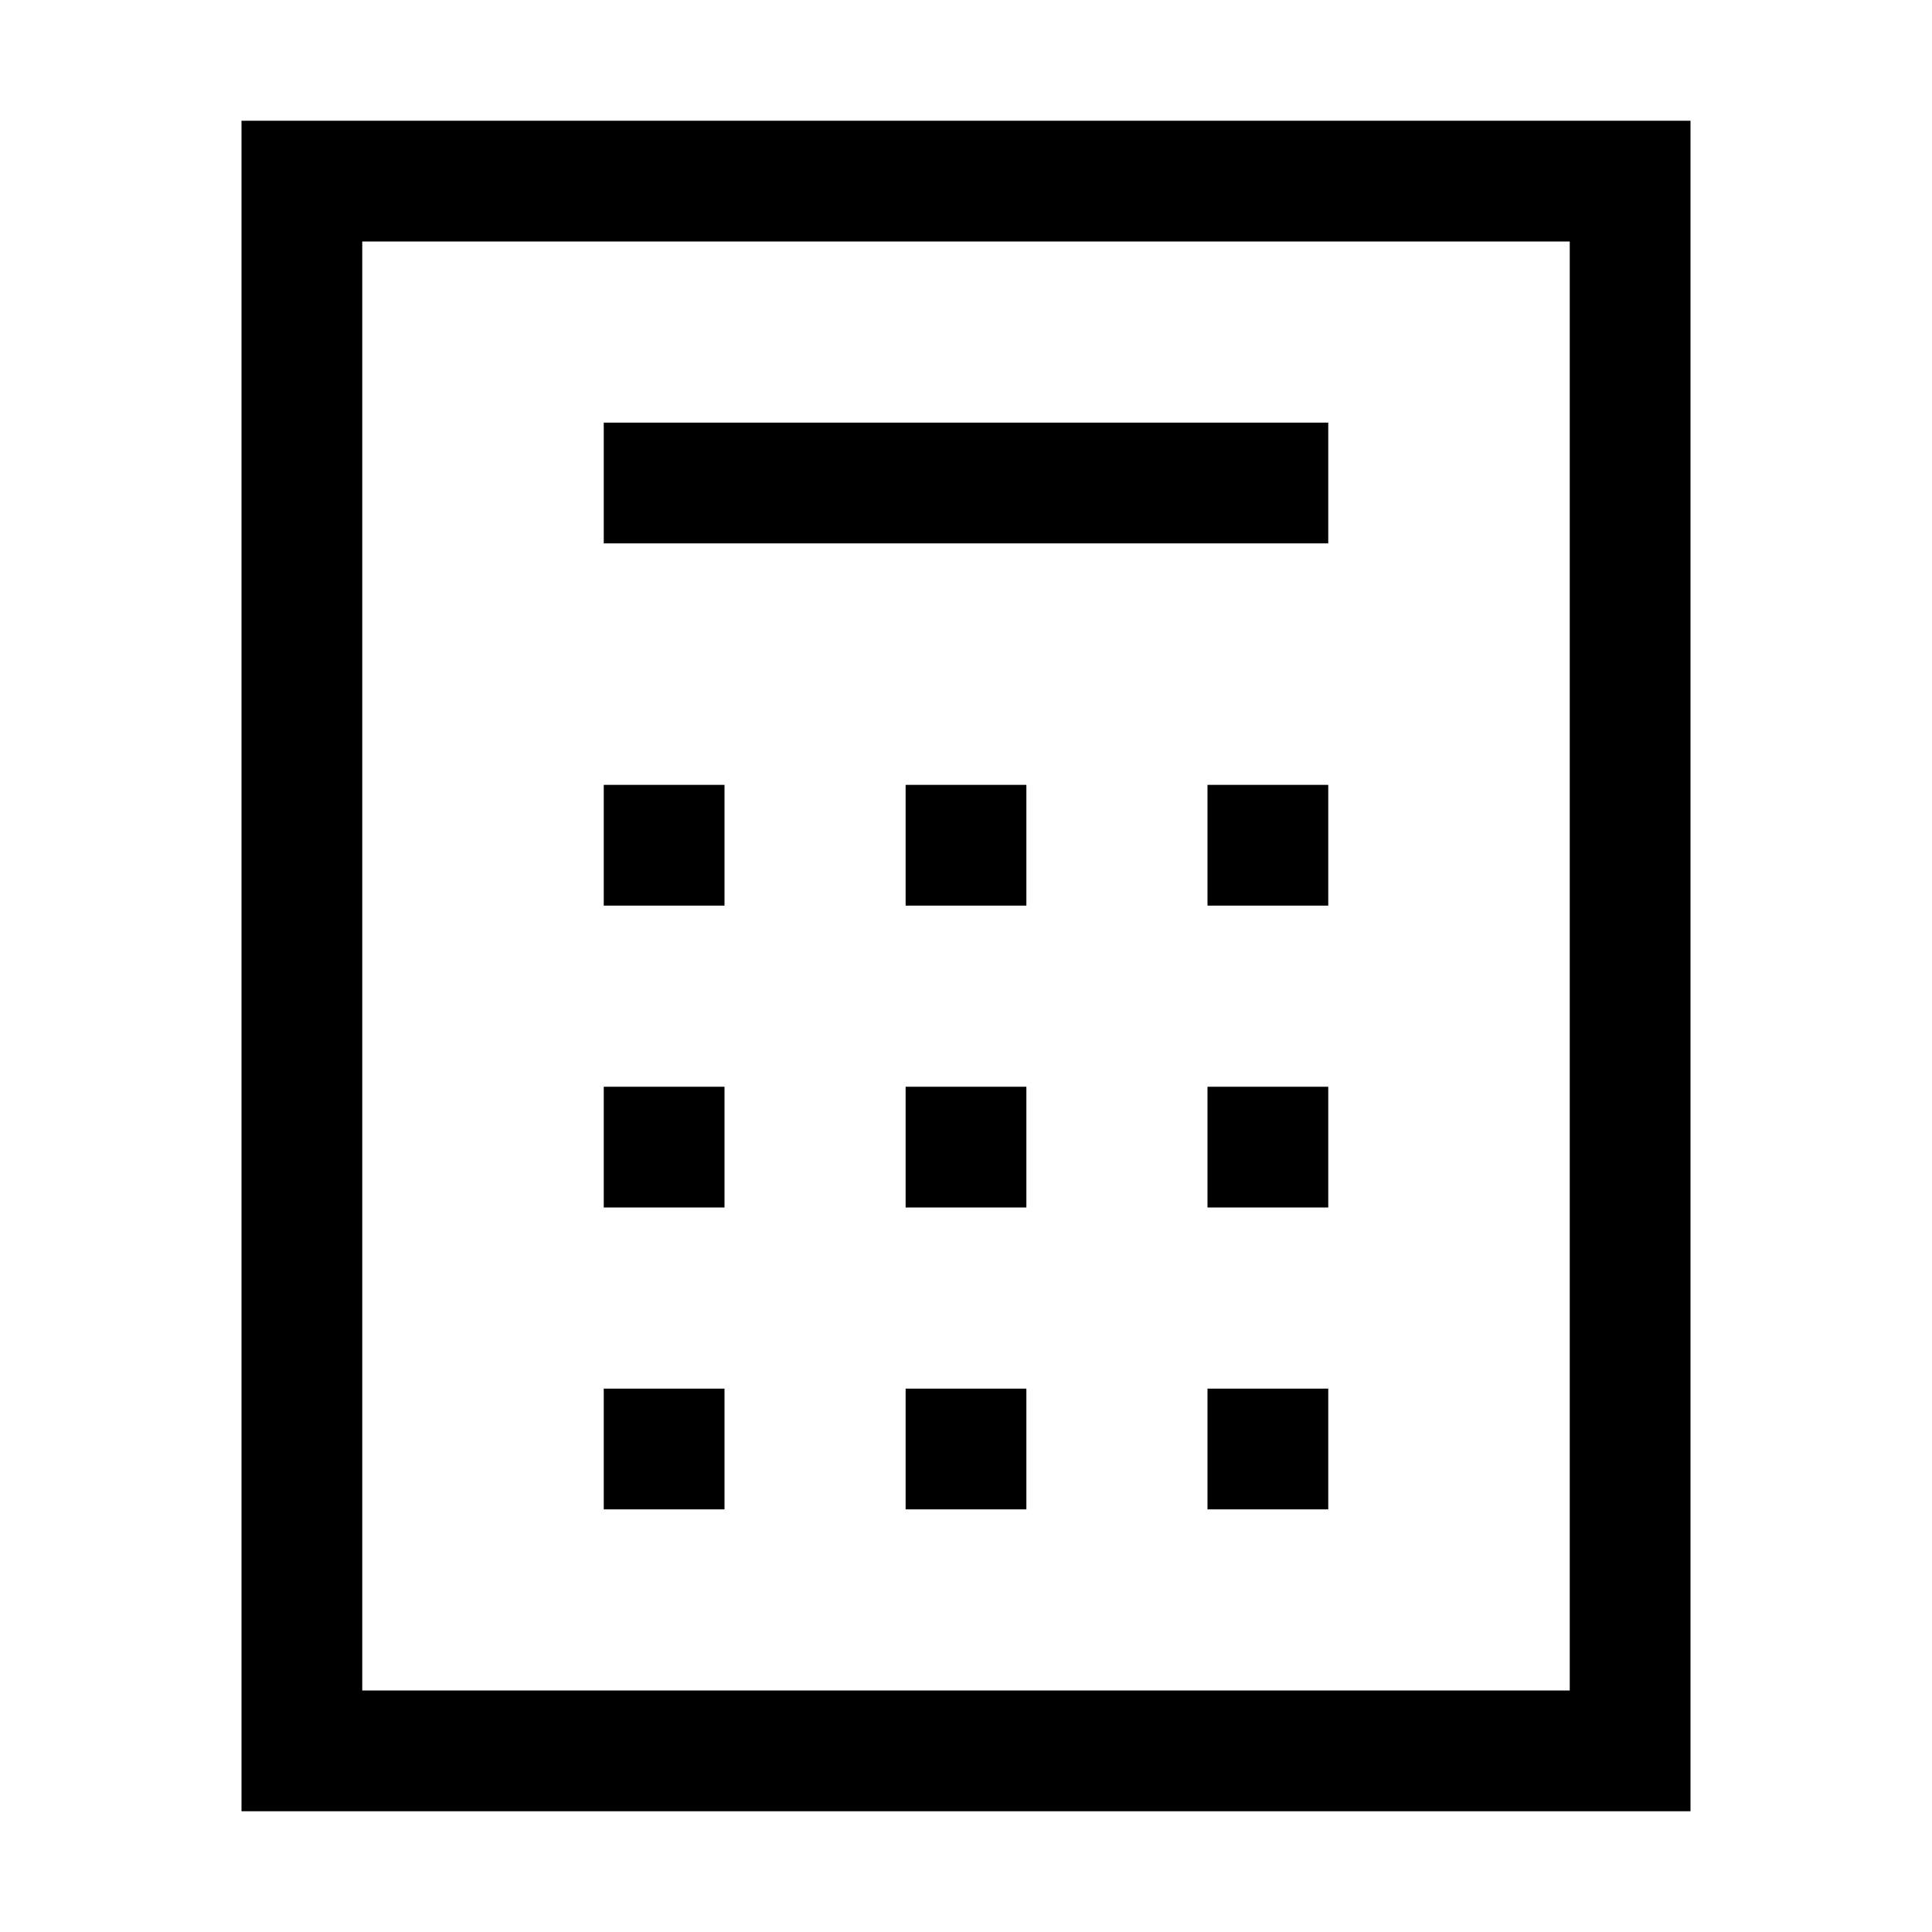 <?xml version="1.0" standalone="no"?><!DOCTYPE svg PUBLIC "-//W3C//DTD SVG 1.1//EN" "http://www.w3.org/Graphics/SVG/1.1/DTD/svg11.dtd"><svg t="1608433330148" class="icon" viewBox="0 0 1024 1024" version="1.1" xmlns="http://www.w3.org/2000/svg" p-id="18957" xmlns:xlink="http://www.w3.org/1999/xlink" width="200" height="200"><defs><style type="text/css"></style></defs><path d="M192 64H128v896h768V64H192z m640 832H192V128h640v768z" p-id="18958"></path><path d="M320 224h384v64H320zM320 416h64v64h-64zM480 416h64v64h-64zM640 416h64v64h-64zM320 576h64v64h-64zM480 576h64v64h-64zM640 576h64v64h-64zM320 736h64v64h-64zM480 736h64v64h-64zM640 736h64v64h-64z" p-id="18959"></path></svg>